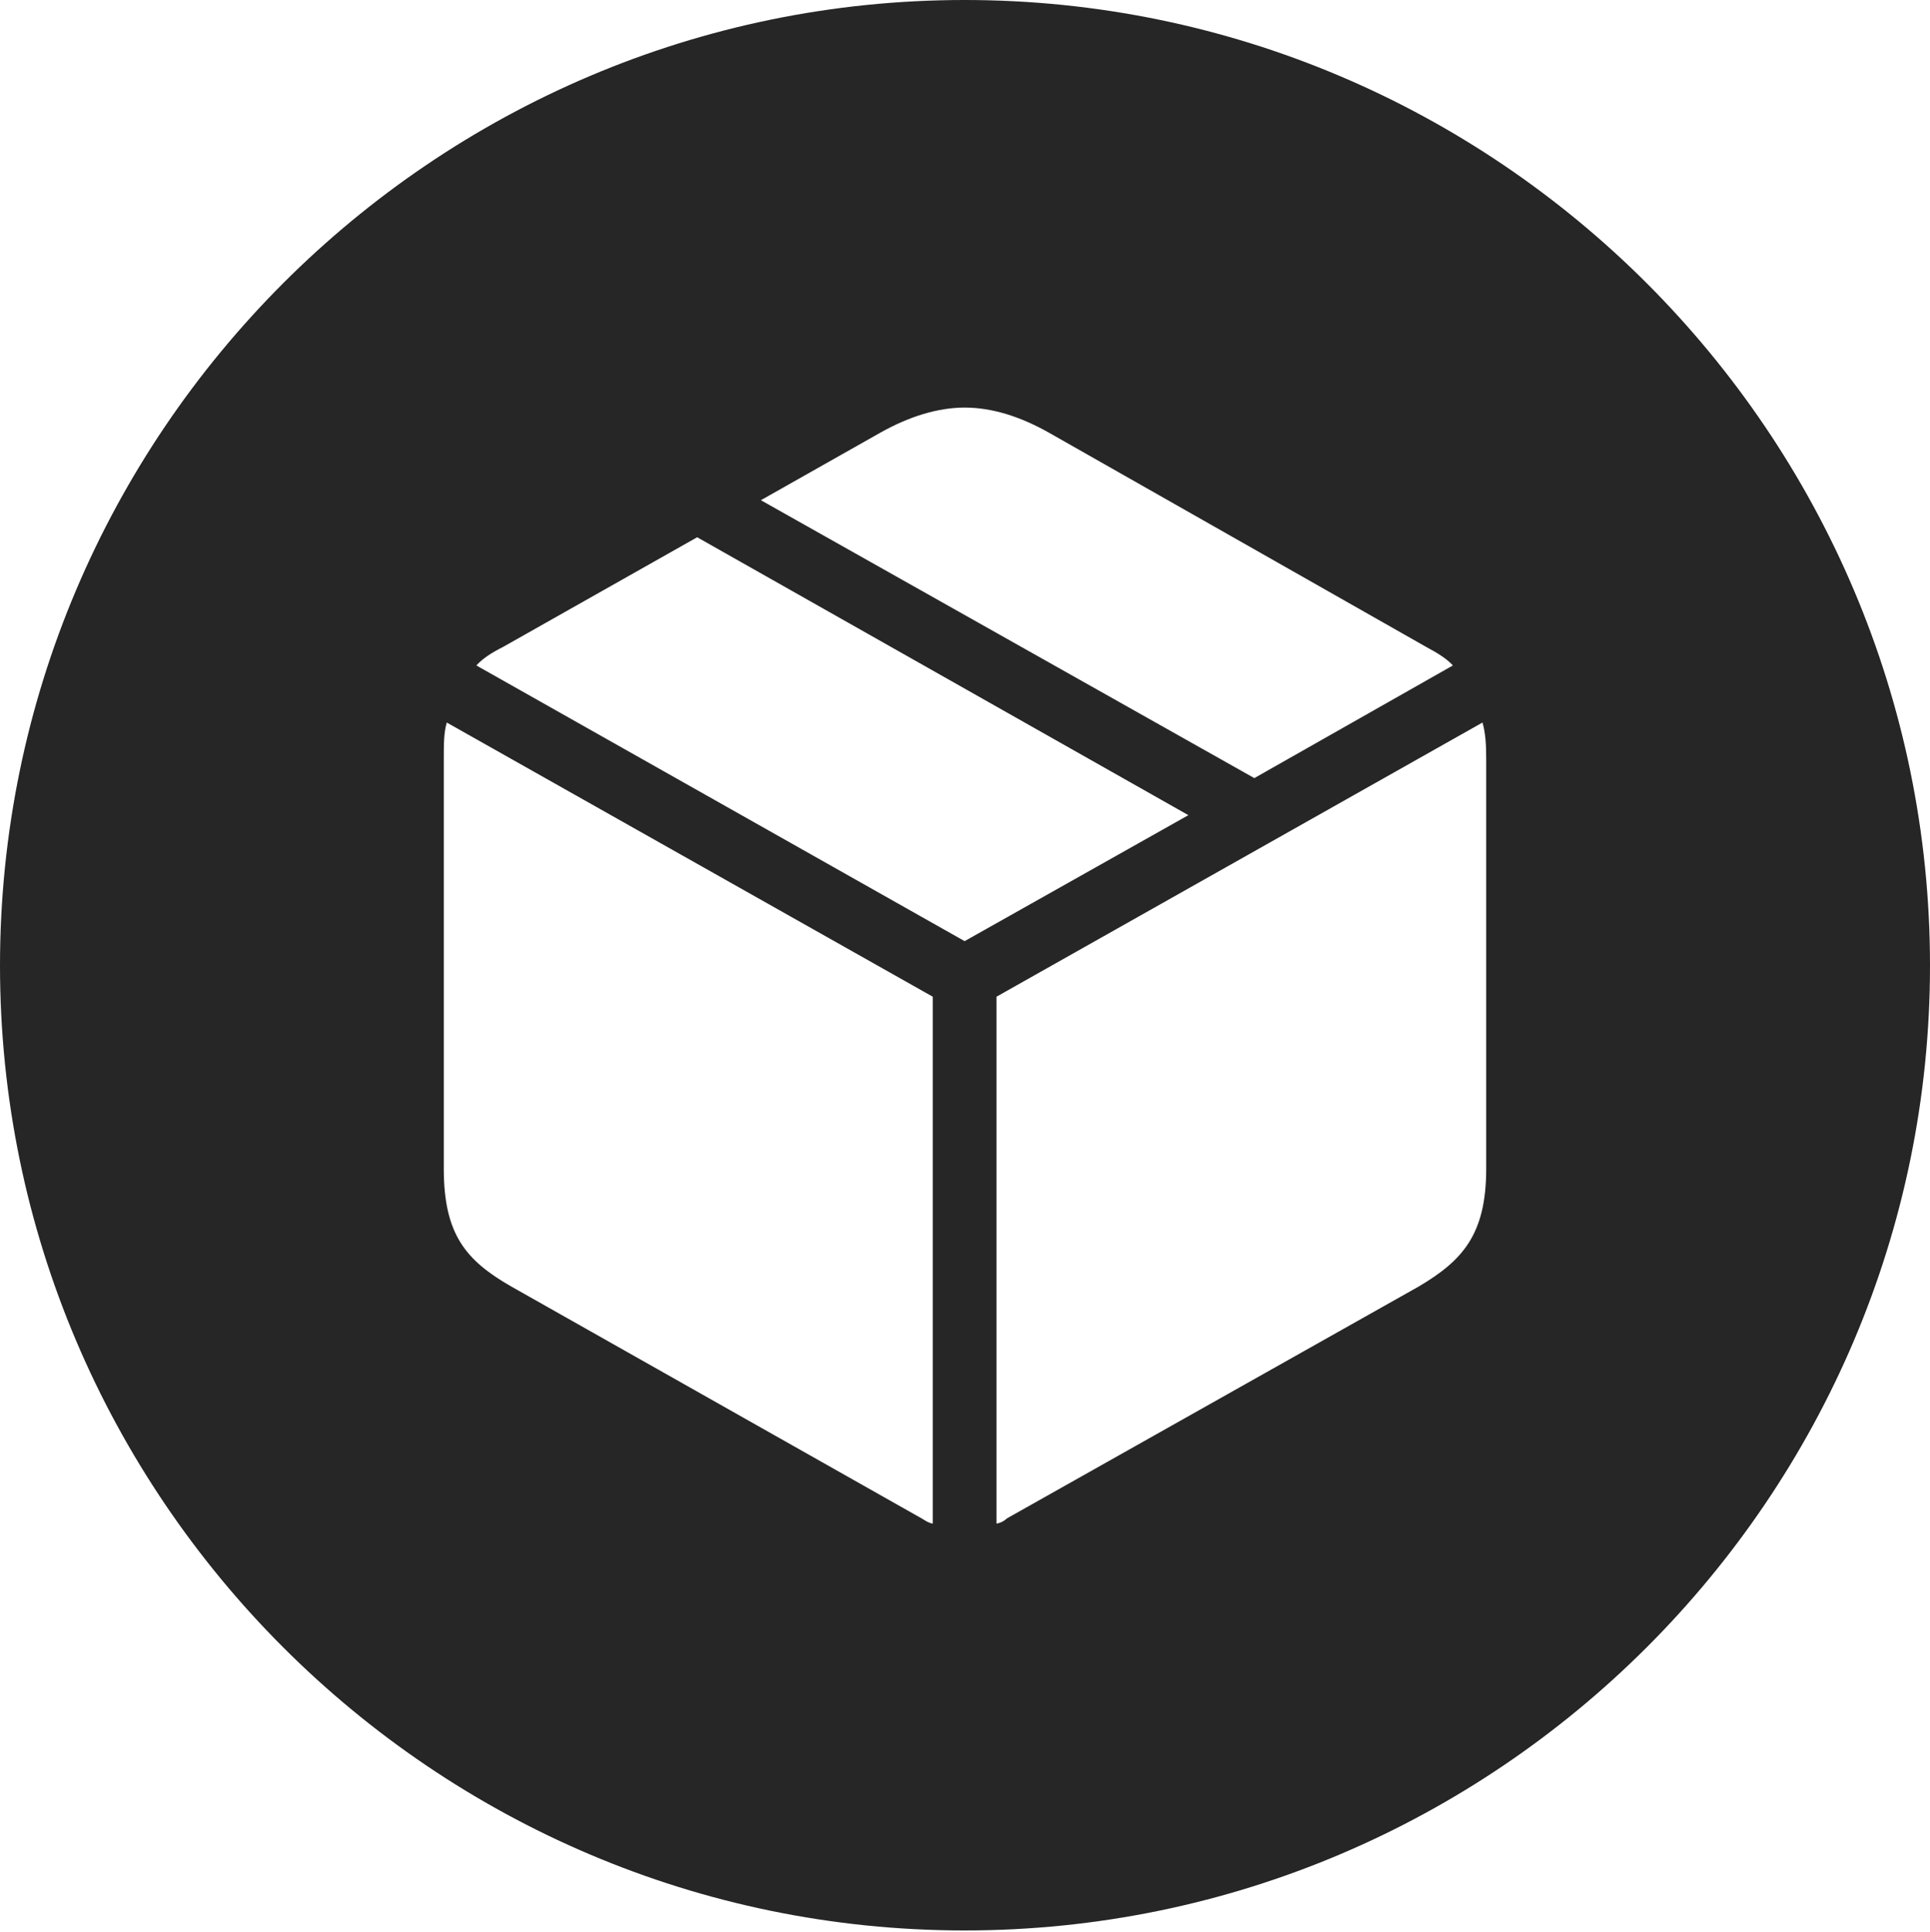 <?xml version="1.0" encoding="UTF-8"?>
<!--Generator: Apple Native CoreSVG 326-->
<!DOCTYPE svg
PUBLIC "-//W3C//DTD SVG 1.1//EN"
       "http://www.w3.org/Graphics/SVG/1.1/DTD/svg11.dtd">
<svg version="1.1" xmlns="http://www.w3.org/2000/svg" xmlns:xlink="http://www.w3.org/1999/xlink" viewBox="0 0 651.25 651.75">
 <g>
  <rect height="651.75" opacity="0" width="651.25" x="0" y="0"/>
  <path d="M651.25 325.75C651.25 505 505 651.25 325.5 651.25C146.25 651.25 0 505 0 325.75C0 146.25 146.25 0 325.5 0C505 0 651.25 146.25 651.25 325.75ZM336.25 336.25L336.25 514C337.75 513.75 339 513 339.75 512.25L478.75 434C493.5 425.25 501.5 416.5 501.5 394.25L501.5 256C501.5 251 501.25 247.25 500.25 243.75ZM149.75 256L149.75 394.25C149.75 416.5 157.25 425.25 172.5 434L311 512.25C312.25 513 313.25 513.75 314.75 514L314.75 336.25L150.75 243.75C149.75 247.25 149.75 251 149.75 256ZM169.75 218.25C165.75 220.25 162.75 222.25 160.75 224.5L325.5 317.5L401 275L235.25 181.25ZM297 146L256.75 168.75L423.25 262.5L490.25 224.5C488.25 222.25 485 220.25 481.25 218.25L354 146C344.25 140.5 334.75 137.5 325.5 137.5C316.5 137.5 306.75 140.5 297 146Z" fill="black" fill-opacity="0.85"/>
 </g>
</svg>
